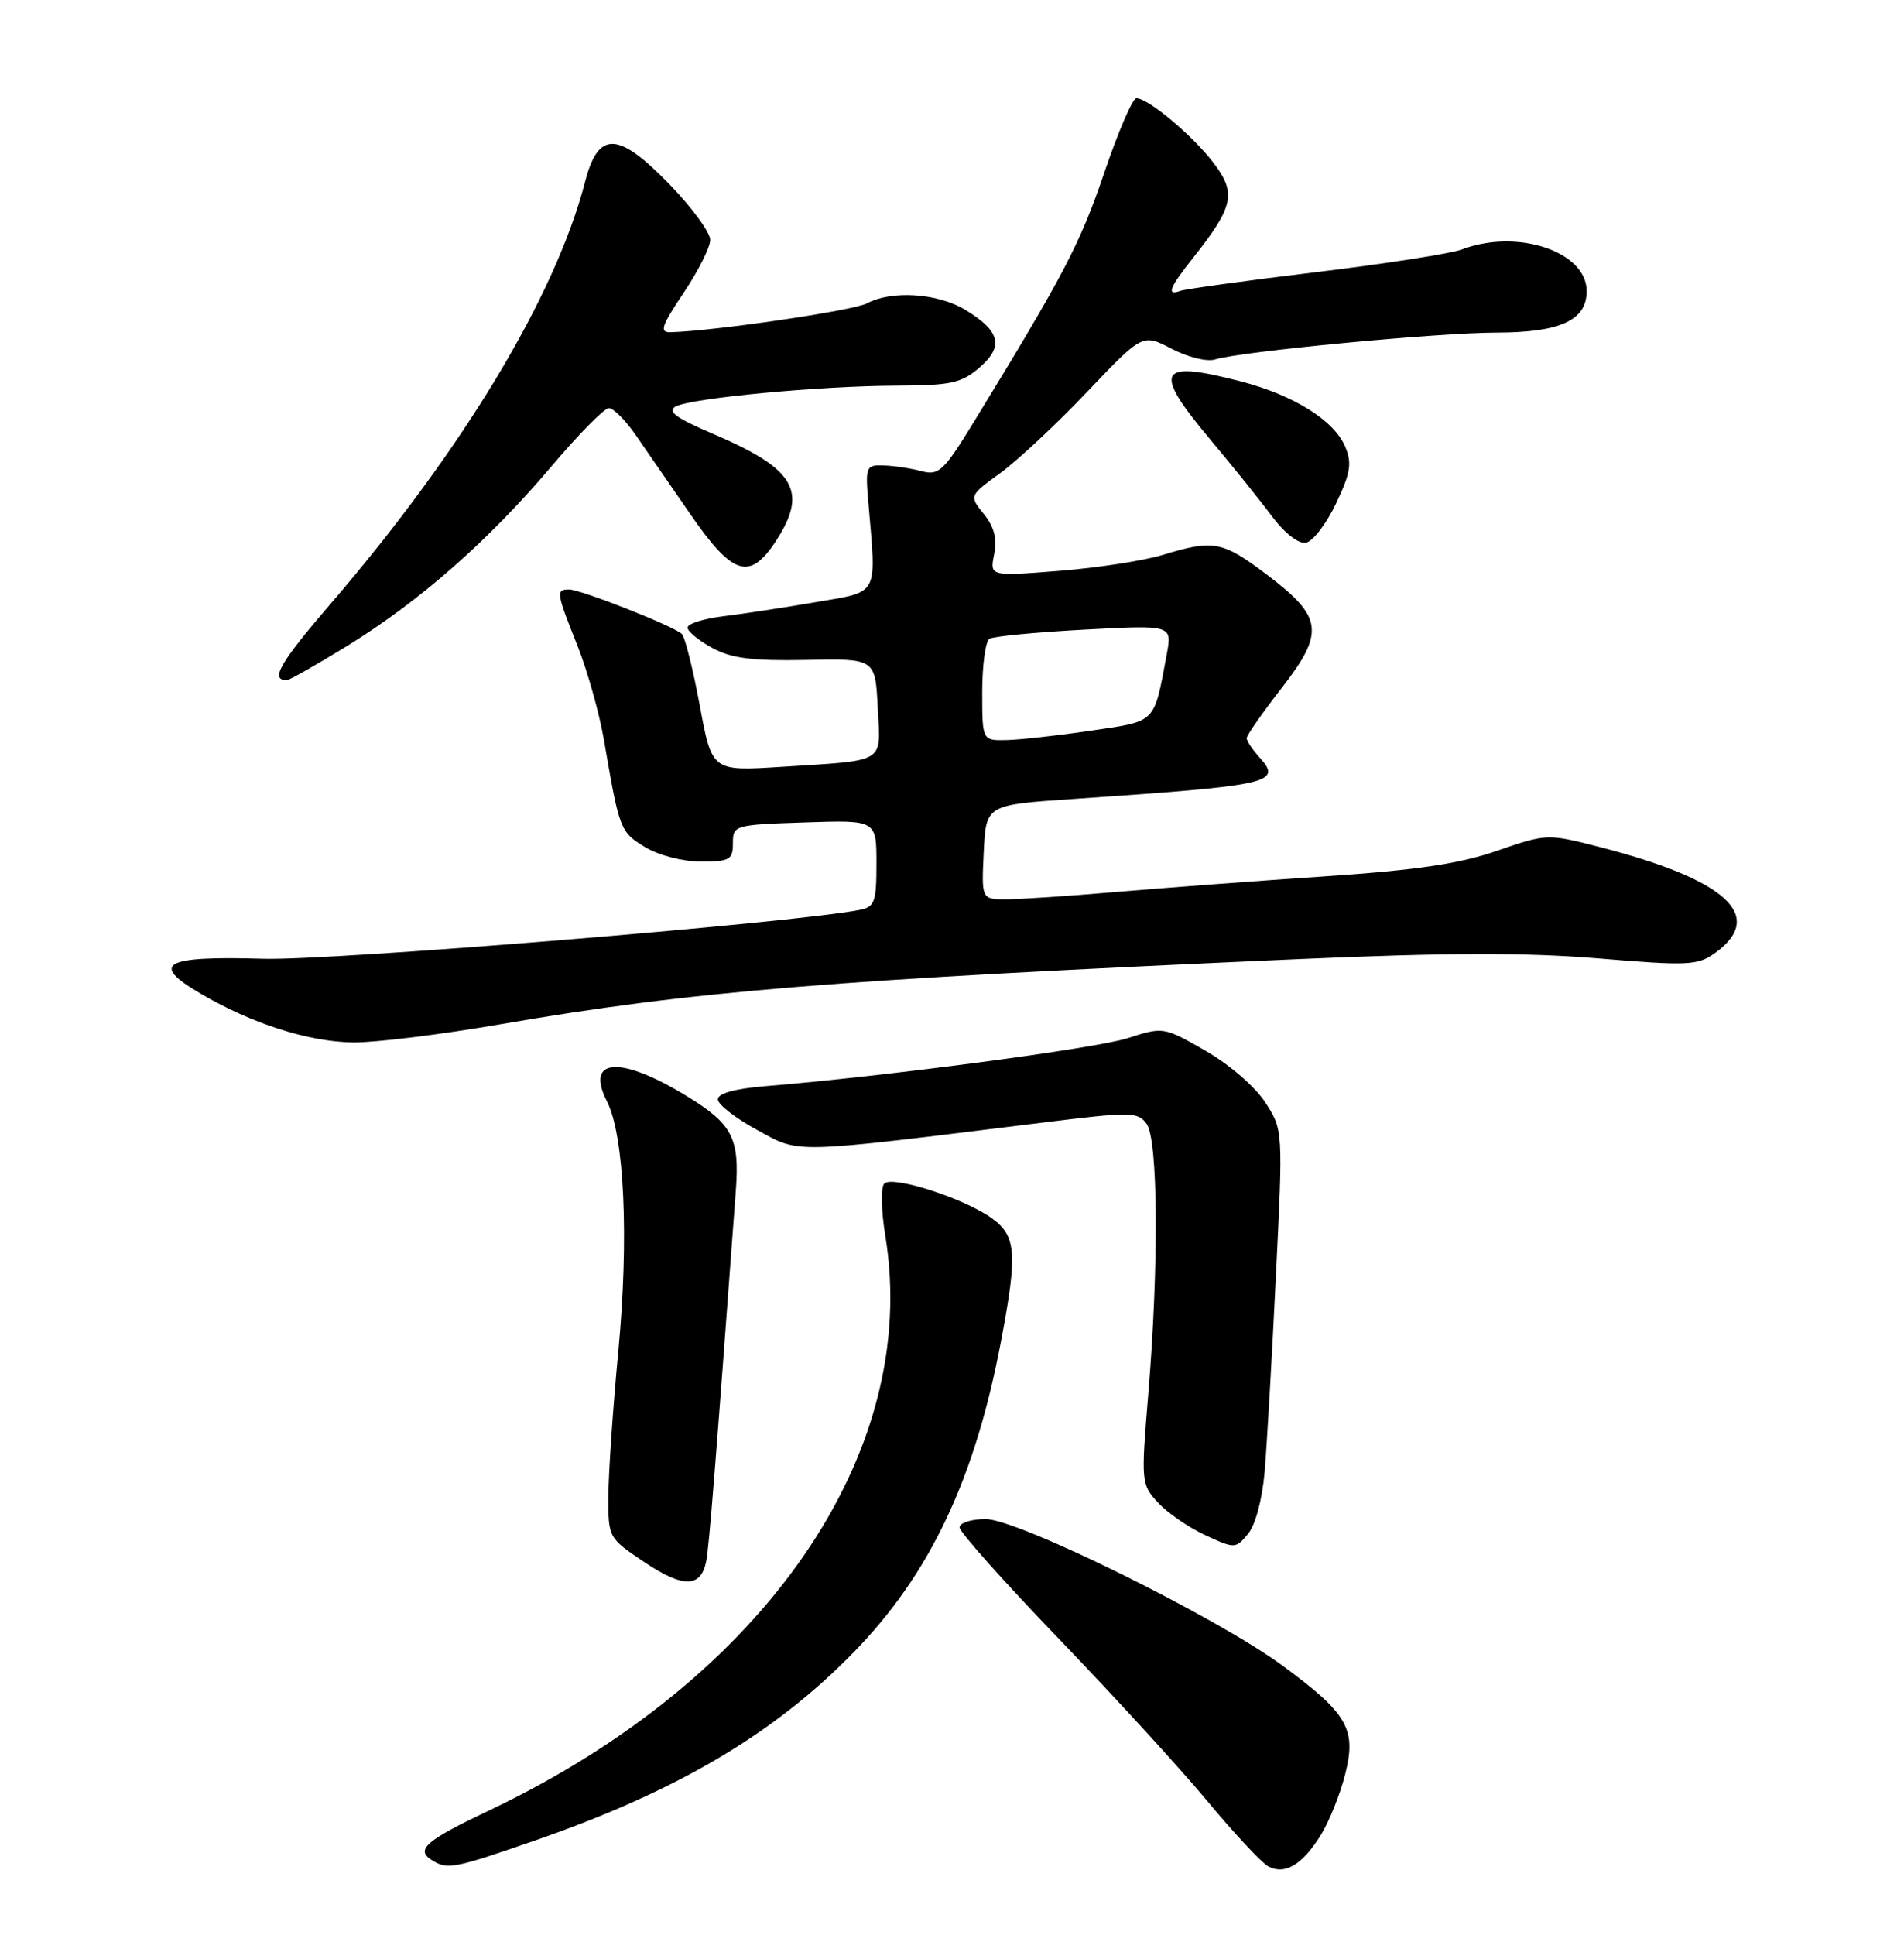 <?xml version="1.0" encoding="UTF-8" standalone="no"?>
<!DOCTYPE svg PUBLIC "-//W3C//DTD SVG 1.1//EN" "http://www.w3.org/Graphics/SVG/1.1/DTD/svg11.dtd" >
<svg xmlns="http://www.w3.org/2000/svg" xmlns:xlink="http://www.w3.org/1999/xlink" version="1.1" viewBox="0 0 252 256">
 <g >
 <path fill="currentColor"
d=" M 174.84 242.76 C 175.94 240.97 177.39 237.36 178.04 234.75 C 179.55 228.77 178.38 226.75 169.76 220.40 C 161.00 213.96 134.75 201.00 130.44 201.00 C 128.55 201.00 127.00 201.50 127.00 202.10 C 127.00 202.71 132.92 209.34 140.15 216.85 C 147.38 224.36 156.20 233.99 159.74 238.25 C 163.28 242.51 166.92 246.41 167.81 246.92 C 170.02 248.15 172.37 246.76 174.84 242.76 Z  M 71.08 243.43 C 89.74 236.93 102.51 229.37 113.00 218.61 C 123.08 208.28 129.03 195.72 132.48 177.50 C 134.70 165.82 134.52 163.51 131.23 161.16 C 127.50 158.51 118.09 155.50 117.03 156.61 C 116.56 157.10 116.63 160.20 117.17 163.50 C 121.90 192.23 101.21 222.24 64.74 239.55 C 56.38 243.51 54.97 244.73 57.12 246.10 C 59.22 247.43 60.03 247.27 71.08 243.43 Z  M 93.46 206.64 C 93.84 204.83 94.68 194.26 97.39 157.50 C 97.90 150.60 96.94 148.75 90.99 145.09 C 82.15 139.65 77.39 139.93 80.33 145.72 C 82.64 150.26 83.25 163.81 81.84 178.76 C 81.12 186.32 80.53 194.97 80.52 197.99 C 80.50 203.45 80.53 203.51 85.29 206.70 C 90.40 210.12 92.74 210.10 93.46 206.64 Z  M 167.38 194.74 C 167.67 191.31 168.34 179.72 168.86 169.00 C 169.82 149.50 169.82 149.50 167.46 145.86 C 166.13 143.80 162.69 140.83 159.55 139.03 C 154.01 135.86 153.96 135.85 149.24 137.37 C 144.96 138.74 117.10 142.43 101.25 143.72 C 97.26 144.05 95.00 144.68 95.00 145.46 C 95.00 146.13 97.33 147.95 100.19 149.50 C 105.98 152.66 104.30 152.70 138.00 148.54 C 149.66 147.09 150.58 147.10 151.75 148.69 C 153.28 150.77 153.39 167.42 151.98 184.43 C 151.01 196.09 151.04 196.42 153.25 198.81 C 154.49 200.16 157.30 202.10 159.50 203.12 C 163.43 204.94 163.53 204.93 165.17 202.97 C 166.16 201.79 167.06 198.41 167.38 194.74 Z  M 66.21 135.53 C 91.76 131.13 109.81 129.65 172.00 126.90 C 191.39 126.05 201.99 126.02 211.50 126.81 C 223.45 127.81 224.70 127.75 227.00 126.09 C 233.78 121.20 228.51 116.38 211.62 112.05 C 204.79 110.30 204.70 110.31 198.12 112.58 C 193.13 114.31 187.43 115.15 175.00 115.98 C 165.93 116.59 153.55 117.52 147.50 118.04 C 141.45 118.56 135.02 118.99 133.20 118.99 C 129.90 119.00 129.90 119.00 130.20 112.75 C 130.50 106.50 130.50 106.50 142.00 105.72 C 168.25 103.93 169.76 103.60 166.71 100.23 C 165.77 99.19 165.00 98.04 165.00 97.67 C 165.00 97.30 167.08 94.32 169.62 91.05 C 175.37 83.65 175.10 81.65 167.65 76.02 C 161.78 71.59 160.63 71.37 153.87 73.43 C 151.33 74.20 145.14 75.15 140.12 75.54 C 131.00 76.26 131.00 76.26 131.58 73.34 C 131.99 71.29 131.59 69.71 130.21 68.01 C 128.26 65.60 128.26 65.60 132.36 62.62 C 134.62 60.98 139.79 56.16 143.84 51.90 C 151.22 44.14 151.22 44.14 155.07 46.15 C 157.19 47.26 159.76 47.89 160.78 47.57 C 164.08 46.52 190.25 44.02 198.03 44.01 C 206.50 44.00 210.00 42.39 210.00 38.52 C 210.00 33.28 200.83 30.22 193.50 33.00 C 192.06 33.55 183.37 34.90 174.19 36.01 C 165.01 37.12 156.94 38.24 156.25 38.48 C 154.33 39.18 154.73 38.12 157.94 34.08 C 163.29 27.32 163.67 25.56 160.62 21.56 C 157.83 17.91 151.97 13.00 150.40 13.00 C 149.90 13.00 147.97 17.49 146.11 22.97 C 142.97 32.23 140.83 36.32 128.94 55.75 C 124.92 62.32 124.26 62.95 122.00 62.35 C 120.62 61.98 118.38 61.64 117.00 61.59 C 114.60 61.50 114.52 61.70 114.93 66.50 C 116.00 79.04 116.43 78.22 108.00 79.67 C 103.88 80.38 98.36 81.22 95.75 81.54 C 93.14 81.86 91.00 82.53 91.00 83.04 C 91.00 83.54 92.46 84.75 94.25 85.72 C 96.79 87.11 99.52 87.46 106.67 87.32 C 115.84 87.13 115.84 87.13 116.17 93.61 C 116.55 101.13 117.50 100.56 103.36 101.47 C 94.23 102.05 94.23 102.05 92.61 93.32 C 91.72 88.52 90.65 84.27 90.24 83.88 C 89.15 82.84 76.87 78.00 75.33 78.00 C 73.56 78.00 73.61 78.37 76.42 85.42 C 77.75 88.76 79.34 94.42 79.95 98.00 C 81.97 109.78 82.08 110.08 85.35 112.07 C 87.15 113.17 90.32 113.99 92.75 114.00 C 96.59 114.00 97.00 113.76 97.00 111.57 C 97.00 109.19 97.19 109.13 106.50 108.82 C 116.00 108.50 116.00 108.50 116.00 114.23 C 116.00 119.38 115.77 120.01 113.75 120.40 C 104.87 122.14 43.88 127.13 34.82 126.86 C 21.68 126.47 19.79 127.51 26.51 131.45 C 33.33 135.45 40.80 137.84 46.71 137.93 C 49.57 137.97 58.35 136.89 66.21 135.53 Z  M 46.04 85.41 C 55.57 79.53 64.67 71.53 72.95 61.75 C 76.55 57.49 79.99 54.00 80.58 54.00 C 81.18 54.00 82.75 55.57 84.08 57.48 C 85.41 59.40 88.67 64.12 91.33 67.98 C 96.99 76.21 99.25 76.91 102.75 71.50 C 106.97 64.98 105.20 62.01 94.31 57.38 C 89.55 55.36 88.27 54.43 89.39 53.80 C 91.40 52.68 108.48 51.06 118.69 51.03 C 125.82 51.00 127.24 50.70 129.61 48.66 C 132.89 45.84 132.41 43.83 127.78 41.01 C 124.15 38.79 118.02 38.38 114.74 40.14 C 112.95 41.10 94.42 43.82 88.72 43.96 C 87.25 43.99 87.56 43.10 90.47 38.76 C 92.41 35.88 94.00 32.72 94.00 31.74 C 94.00 30.76 91.58 27.45 88.61 24.39 C 81.81 17.37 79.20 17.28 77.45 24.00 C 73.50 39.23 61.29 59.49 43.76 79.89 C 37.00 87.75 35.71 90.00 37.96 90.00 C 38.31 90.00 41.94 87.93 46.04 85.41 Z  M 176.82 66.63 C 178.74 62.61 178.96 61.31 178.05 59.13 C 176.59 55.64 171.28 52.31 164.28 50.48 C 153.16 47.59 152.46 48.94 160.25 58.24 C 163.14 61.68 166.78 66.21 168.34 68.31 C 170.02 70.55 171.87 71.99 172.84 71.81 C 173.75 71.64 175.55 69.31 176.82 66.63 Z  M 130.00 91.56 C 130.00 88.02 130.43 84.85 130.96 84.52 C 131.49 84.20 137.15 83.65 143.54 83.31 C 155.15 82.69 155.15 82.69 154.42 86.59 C 152.69 95.82 153.13 95.39 144.43 96.67 C 140.07 97.32 135.04 97.88 133.25 97.92 C 130.00 98.00 130.00 98.00 130.00 91.56 Z "/>
</g>
</svg>